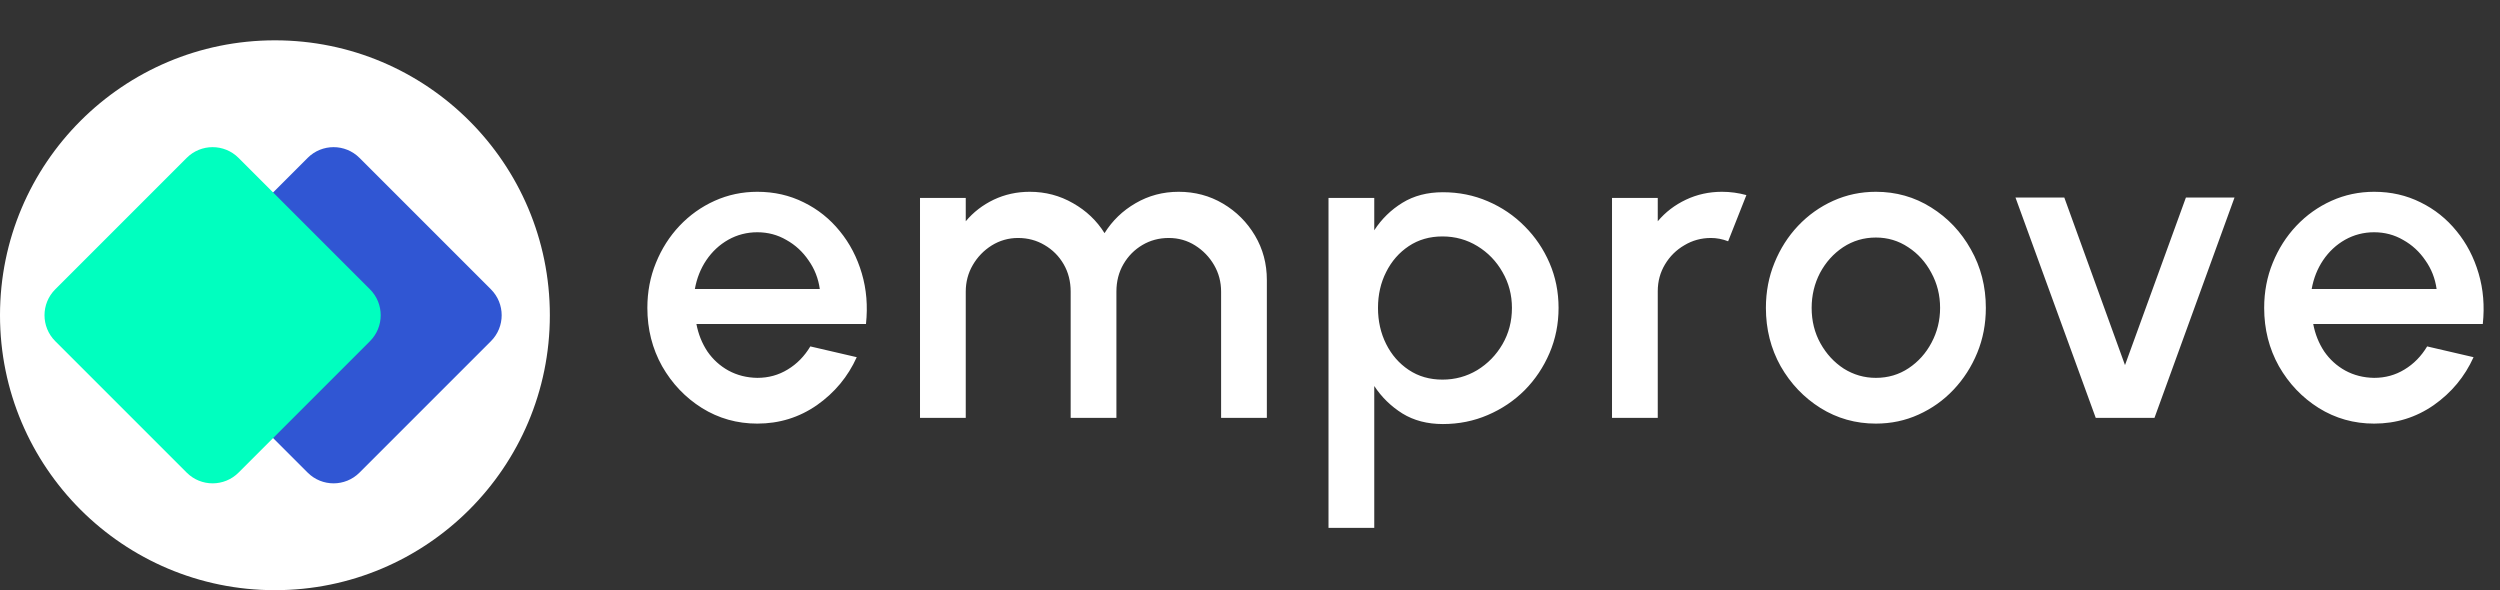<svg width="682" height="161" viewBox="0 0 682 161" fill="none" xmlns="http://www.w3.org/2000/svg">
<rect x="0" y="0" width="682" height="161" fill="#333333" stroke="none"/>
<path d="M206.6 115.56C201.08 115.56 196.04 114.14 191.48 111.3C186.96 108.46 183.34 104.66 180.62 99.9C177.94 95.1 176.6 89.8 176.6 84C176.6 79.6 177.38 75.5 178.94 71.7C180.5 67.86 182.64 64.5 185.36 61.62C188.12 58.7 191.32 56.42 194.96 54.78C198.6 53.14 202.48 52.32 206.6 52.32C211.2 52.32 215.42 53.28 219.26 55.2C223.1 57.08 226.38 59.7 229.1 63.06C231.82 66.38 233.82 70.22 235.1 74.58C236.38 78.9 236.76 83.5 236.24 88.38H189.98C190.5 91.14 191.5 93.64 192.98 95.88C194.5 98.08 196.42 99.82 198.74 101.1C201.1 102.38 203.72 103.04 206.6 103.08C209.64 103.08 212.4 102.32 214.88 100.8C217.4 99.28 219.46 97.18 221.06 94.5L233.72 97.44C231.32 102.76 227.7 107.12 222.86 110.52C218.02 113.88 212.6 115.56 206.6 115.56ZM189.56 78.84H223.64C223.24 75.96 222.22 73.36 220.58 71.04C218.98 68.68 216.96 66.82 214.52 65.46C212.12 64.06 209.48 63.36 206.6 63.36C203.76 63.36 201.12 64.04 198.68 65.4C196.28 66.76 194.28 68.62 192.68 70.98C191.12 73.3 190.08 75.92 189.56 78.84ZM250.977 114V54H263.457V60.36C265.537 57.88 268.077 55.92 271.077 54.48C274.117 53.04 277.397 52.32 280.917 52.32C285.197 52.32 289.137 53.36 292.737 55.44C296.337 57.48 299.197 60.2 301.317 63.6C303.437 60.2 306.257 57.48 309.777 55.44C313.337 53.36 317.257 52.32 321.537 52.32C325.977 52.32 330.017 53.4 333.657 55.56C337.297 57.72 340.197 60.62 342.357 64.26C344.517 67.9 345.597 71.94 345.597 76.38V114H333.117V79.56C333.117 76.92 332.477 74.5 331.197 72.3C329.917 70.1 328.197 68.32 326.037 66.96C323.877 65.6 321.477 64.92 318.837 64.92C316.197 64.92 313.797 65.56 311.637 66.84C309.477 68.12 307.757 69.86 306.477 72.06C305.197 74.26 304.557 76.76 304.557 79.56V114H292.077V79.56C292.077 76.76 291.437 74.26 290.157 72.06C288.877 69.86 287.137 68.12 284.937 66.84C282.777 65.56 280.377 64.92 277.737 64.92C275.137 64.92 272.737 65.6 270.537 66.96C268.377 68.32 266.657 70.1 265.377 72.3C264.097 74.5 263.457 76.92 263.457 79.56V114H250.977ZM374.897 144H362.417V54H374.897V62.82C376.897 59.74 379.457 57.24 382.577 55.32C385.697 53.4 389.377 52.44 393.617 52.44C397.977 52.44 402.057 53.26 405.857 54.9C409.697 56.54 413.057 58.82 415.937 61.74C418.817 64.62 421.077 67.96 422.717 71.76C424.357 75.56 425.177 79.64 425.177 84C425.177 88.36 424.357 92.46 422.717 96.3C421.077 100.14 418.817 103.52 415.937 106.44C413.057 109.32 409.697 111.58 405.857 113.22C402.057 114.86 397.977 115.68 393.617 115.68C389.377 115.68 385.697 114.72 382.577 112.8C379.457 110.84 376.897 108.34 374.897 105.3V144ZM393.497 64.5C390.017 64.5 386.957 65.38 384.317 67.14C381.677 68.9 379.617 71.26 378.137 74.22C376.657 77.14 375.917 80.4 375.917 84C375.917 87.6 376.657 90.88 378.137 93.84C379.617 96.8 381.677 99.16 384.317 100.92C386.957 102.68 390.017 103.56 393.497 103.56C396.937 103.56 400.097 102.7 402.977 100.98C405.857 99.22 408.157 96.86 409.877 93.9C411.597 90.94 412.457 87.64 412.457 84C412.457 80.44 411.597 77.18 409.877 74.22C408.197 71.26 405.917 68.9 403.037 67.14C400.157 65.38 396.977 64.5 393.497 64.5ZM439.756 114V54H452.236V60.36C454.316 57.88 456.876 55.92 459.916 54.48C462.956 53.04 466.236 52.32 469.756 52.32C471.996 52.32 474.216 52.62 476.416 53.22L471.436 65.82C469.876 65.22 468.316 64.92 466.756 64.92C464.116 64.92 461.696 65.58 459.496 66.9C457.296 68.18 455.536 69.92 454.216 72.12C452.896 74.32 452.236 76.76 452.236 79.44V114H439.756ZM511.738 115.56C506.218 115.56 501.178 114.14 496.618 111.3C492.098 108.46 488.478 104.66 485.758 99.9C483.078 95.1 481.738 89.8 481.738 84C481.738 79.6 482.518 75.5 484.078 71.7C485.638 67.86 487.778 64.5 490.498 61.62C493.258 58.7 496.458 56.42 500.098 54.78C503.738 53.14 507.618 52.32 511.738 52.32C517.258 52.32 522.278 53.74 526.798 56.58C531.358 59.42 534.978 63.24 537.658 68.04C540.378 72.84 541.738 78.16 541.738 84C541.738 88.36 540.958 92.44 539.398 96.24C537.838 100.04 535.678 103.4 532.918 106.32C530.198 109.2 527.018 111.46 523.378 113.1C519.778 114.74 515.898 115.56 511.738 115.56ZM511.738 103.08C515.058 103.08 518.038 102.2 520.678 100.44C523.318 98.68 525.398 96.36 526.918 93.48C528.478 90.56 529.258 87.4 529.258 84C529.258 80.52 528.458 77.32 526.858 74.4C525.298 71.48 523.198 69.16 520.558 67.44C517.918 65.68 514.978 64.8 511.738 64.8C508.458 64.8 505.478 65.68 502.798 67.44C500.158 69.2 498.058 71.54 496.498 74.46C494.978 77.38 494.218 80.56 494.218 84C494.218 87.56 495.018 90.78 496.618 93.66C498.218 96.54 500.338 98.84 502.978 100.56C505.658 102.24 508.578 103.08 511.738 103.08ZM587.739 114H571.719L549.819 53.88H563.139L579.699 99.6L596.319 53.88H609.579L587.739 114ZM647.666 115.56C642.146 115.56 637.106 114.14 632.546 111.3C628.026 108.46 624.406 104.66 621.686 99.9C619.006 95.1 617.666 89.8 617.666 84C617.666 79.6 618.446 75.5 620.006 71.7C621.566 67.86 623.706 64.5 626.426 61.62C629.186 58.7 632.386 56.42 636.026 54.78C639.666 53.14 643.546 52.32 647.666 52.32C652.266 52.32 656.486 53.28 660.326 55.2C664.166 57.08 667.446 59.7 670.166 63.06C672.886 66.38 674.886 70.22 676.166 74.58C677.446 78.9 677.826 83.5 677.306 88.38H631.046C631.566 91.14 632.566 93.64 634.046 95.88C635.566 98.08 637.486 99.82 639.806 101.1C642.166 102.38 644.786 103.04 647.666 103.08C650.706 103.08 653.466 102.32 655.946 100.8C658.466 99.28 660.526 97.18 662.126 94.5L674.786 97.44C672.386 102.76 668.766 107.12 663.926 110.52C659.086 113.88 653.666 115.56 647.666 115.56ZM630.626 78.84H664.706C664.306 75.96 663.286 73.36 661.646 71.04C660.046 68.68 658.026 66.82 655.586 65.46C653.186 64.06 650.546 63.36 647.666 63.36C644.826 63.36 642.186 64.04 639.746 65.4C637.346 66.76 635.346 68.62 633.746 70.98C632.186 73.3 631.146 75.92 630.626 78.84Z" fill="white"/>
<circle cx="75" cy="86" r="75" fill="white"/>
<path d="M83.929 43.071C87.834 39.166 94.166 39.166 98.071 43.071L133.929 78.929C137.834 82.834 137.834 89.166 133.929 93.071L98.071 128.929C94.166 132.834 87.834 132.834 83.929 128.929L48.071 93.071C44.166 89.166 44.166 82.834 48.071 78.929L83.929 43.071Z" fill="#3056D3"/>
<path d="M50.929 43.071C54.834 39.166 61.166 39.166 65.071 43.071L100.929 78.929C104.834 82.834 104.834 89.166 100.929 93.071L65.071 128.929C61.166 132.834 54.834 132.834 50.929 128.929L15.071 93.071C11.166 89.166 11.166 82.834 15.071 78.929L50.929 43.071Z" fill="#00FFBF"/>
</svg>
